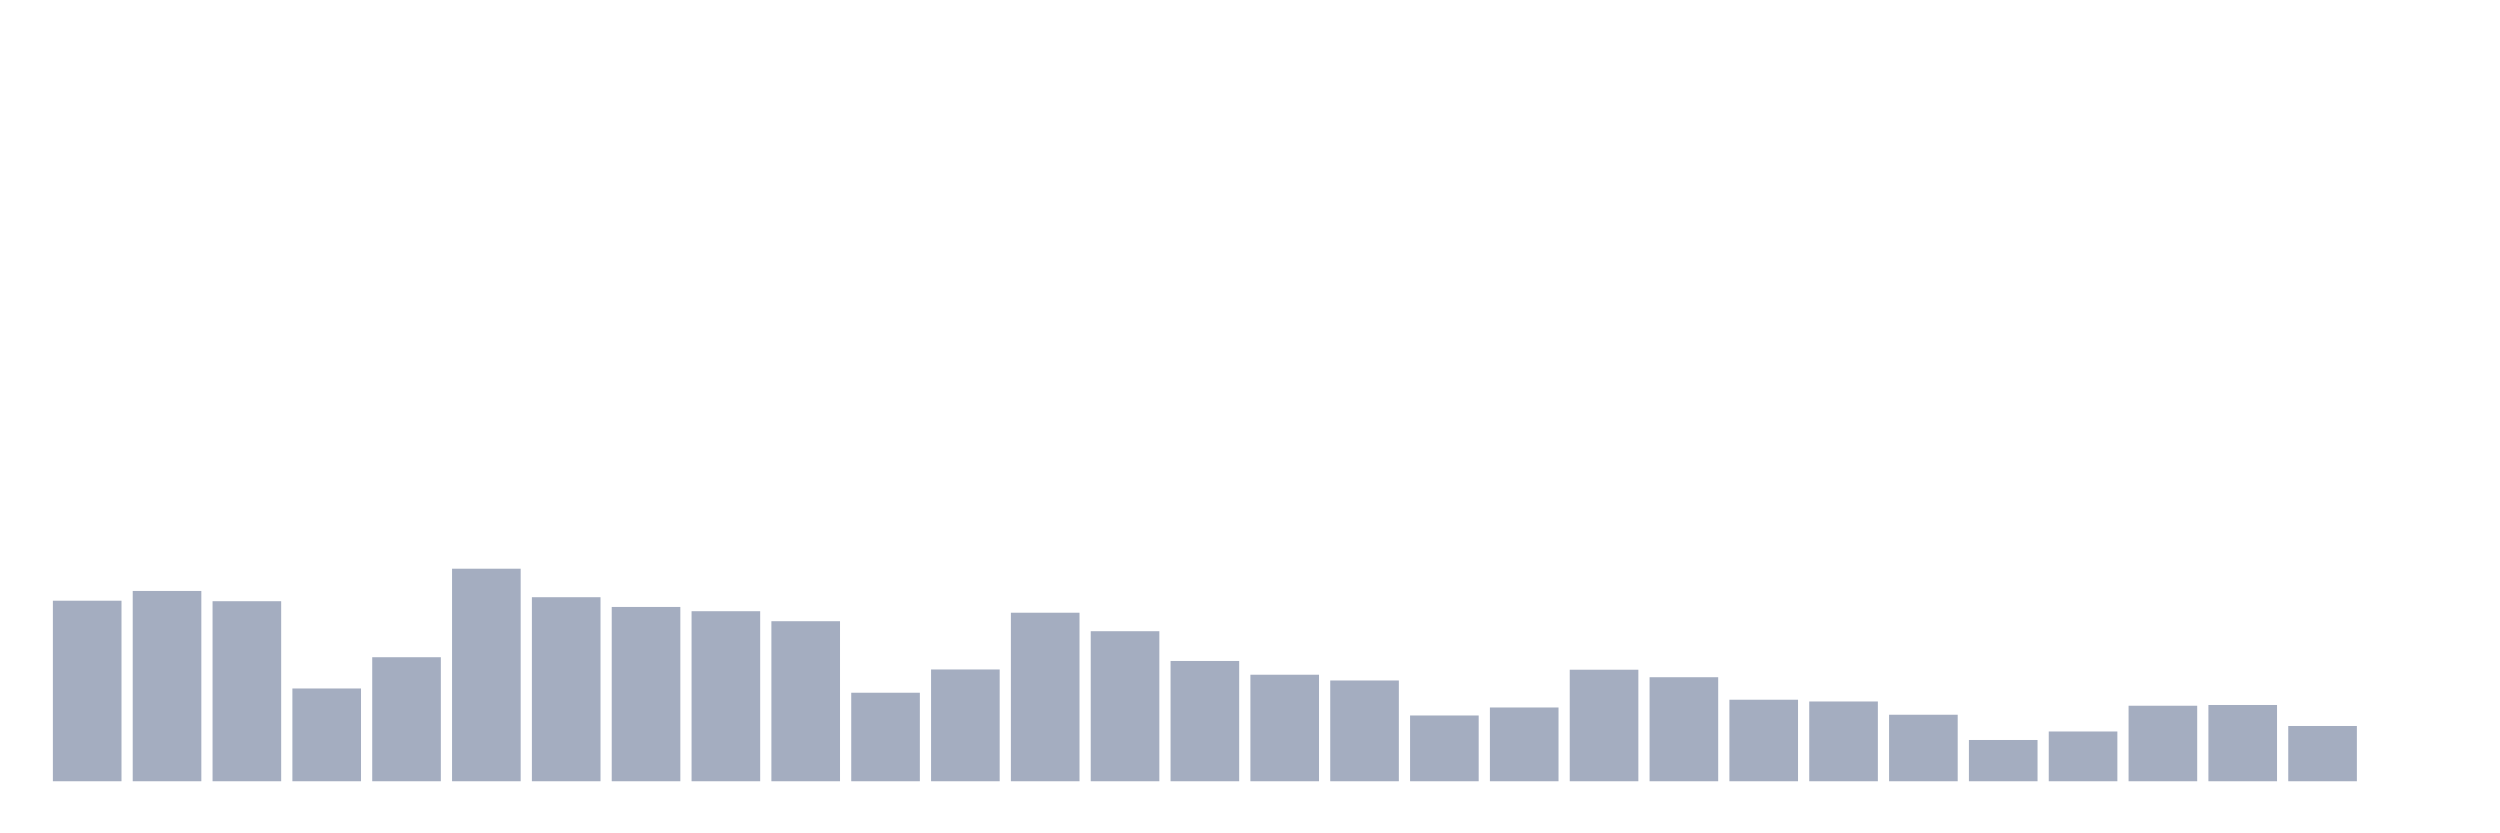 <svg xmlns="http://www.w3.org/2000/svg" viewBox="0 0 480 160"><g transform="translate(10,10)"><rect class="bar" x="0.153" width="13.175" y="105.336" height="34.664" fill="rgb(164,173,192)"></rect><rect class="bar" x="15.482" width="13.175" y="103.464" height="36.536" fill="rgb(164,173,192)"></rect><rect class="bar" x="30.81" width="13.175" y="105.432" height="34.568" fill="rgb(164,173,192)"></rect><rect class="bar" x="46.138" width="13.175" y="122.188" height="17.812" fill="rgb(164,173,192)"></rect><rect class="bar" x="61.466" width="13.175" y="116.187" height="23.813" fill="rgb(164,173,192)"></rect><rect class="bar" x="76.794" width="13.175" y="99.191" height="40.809" fill="rgb(164,173,192)"></rect><rect class="bar" x="92.123" width="13.175" y="104.664" height="35.336" fill="rgb(164,173,192)"></rect><rect class="bar" x="107.451" width="13.175" y="106.536" height="33.464" fill="rgb(164,173,192)"></rect><rect class="bar" x="122.779" width="13.175" y="107.353" height="32.647" fill="rgb(164,173,192)"></rect><rect class="bar" x="138.107" width="13.175" y="109.273" height="30.727" fill="rgb(164,173,192)"></rect><rect class="bar" x="153.436" width="13.175" y="123.004" height="16.996" fill="rgb(164,173,192)"></rect><rect class="bar" x="168.764" width="13.175" y="118.539" height="21.461" fill="rgb(164,173,192)"></rect><rect class="bar" x="184.092" width="13.175" y="107.641" height="32.359" fill="rgb(164,173,192)"></rect><rect class="bar" x="199.42" width="13.175" y="111.193" height="28.807" fill="rgb(164,173,192)"></rect><rect class="bar" x="214.748" width="13.175" y="116.907" height="23.093" fill="rgb(164,173,192)"></rect><rect class="bar" x="230.077" width="13.175" y="119.547" height="20.453" fill="rgb(164,173,192)"></rect><rect class="bar" x="245.405" width="13.175" y="120.652" height="19.348" fill="rgb(164,173,192)"></rect><rect class="bar" x="260.733" width="13.175" y="127.373" height="12.627" fill="rgb(164,173,192)"></rect><rect class="bar" x="276.061" width="13.175" y="125.837" height="14.163" fill="rgb(164,173,192)"></rect><rect class="bar" x="291.39" width="13.175" y="118.587" height="21.413" fill="rgb(164,173,192)"></rect><rect class="bar" x="306.718" width="13.175" y="120.027" height="19.973" fill="rgb(164,173,192)"></rect><rect class="bar" x="322.046" width="13.175" y="124.348" height="15.652" fill="rgb(164,173,192)"></rect><rect class="bar" x="337.374" width="13.175" y="124.684" height="15.316" fill="rgb(164,173,192)"></rect><rect class="bar" x="352.702" width="13.175" y="127.229" height="12.771" fill="rgb(164,173,192)"></rect><rect class="bar" x="368.031" width="13.175" y="132.078" height="7.922" fill="rgb(164,173,192)"></rect><rect class="bar" x="383.359" width="13.175" y="130.446" height="9.554" fill="rgb(164,173,192)"></rect><rect class="bar" x="398.687" width="13.175" y="125.501" height="14.499" fill="rgb(164,173,192)"></rect><rect class="bar" x="414.015" width="13.175" y="125.357" height="14.643" fill="rgb(164,173,192)"></rect><rect class="bar" x="429.344" width="13.175" y="129.39" height="10.61" fill="rgb(164,173,192)"></rect><rect class="bar" x="444.672" width="13.175" y="140" height="0" fill="rgb(164,173,192)"></rect></g></svg>